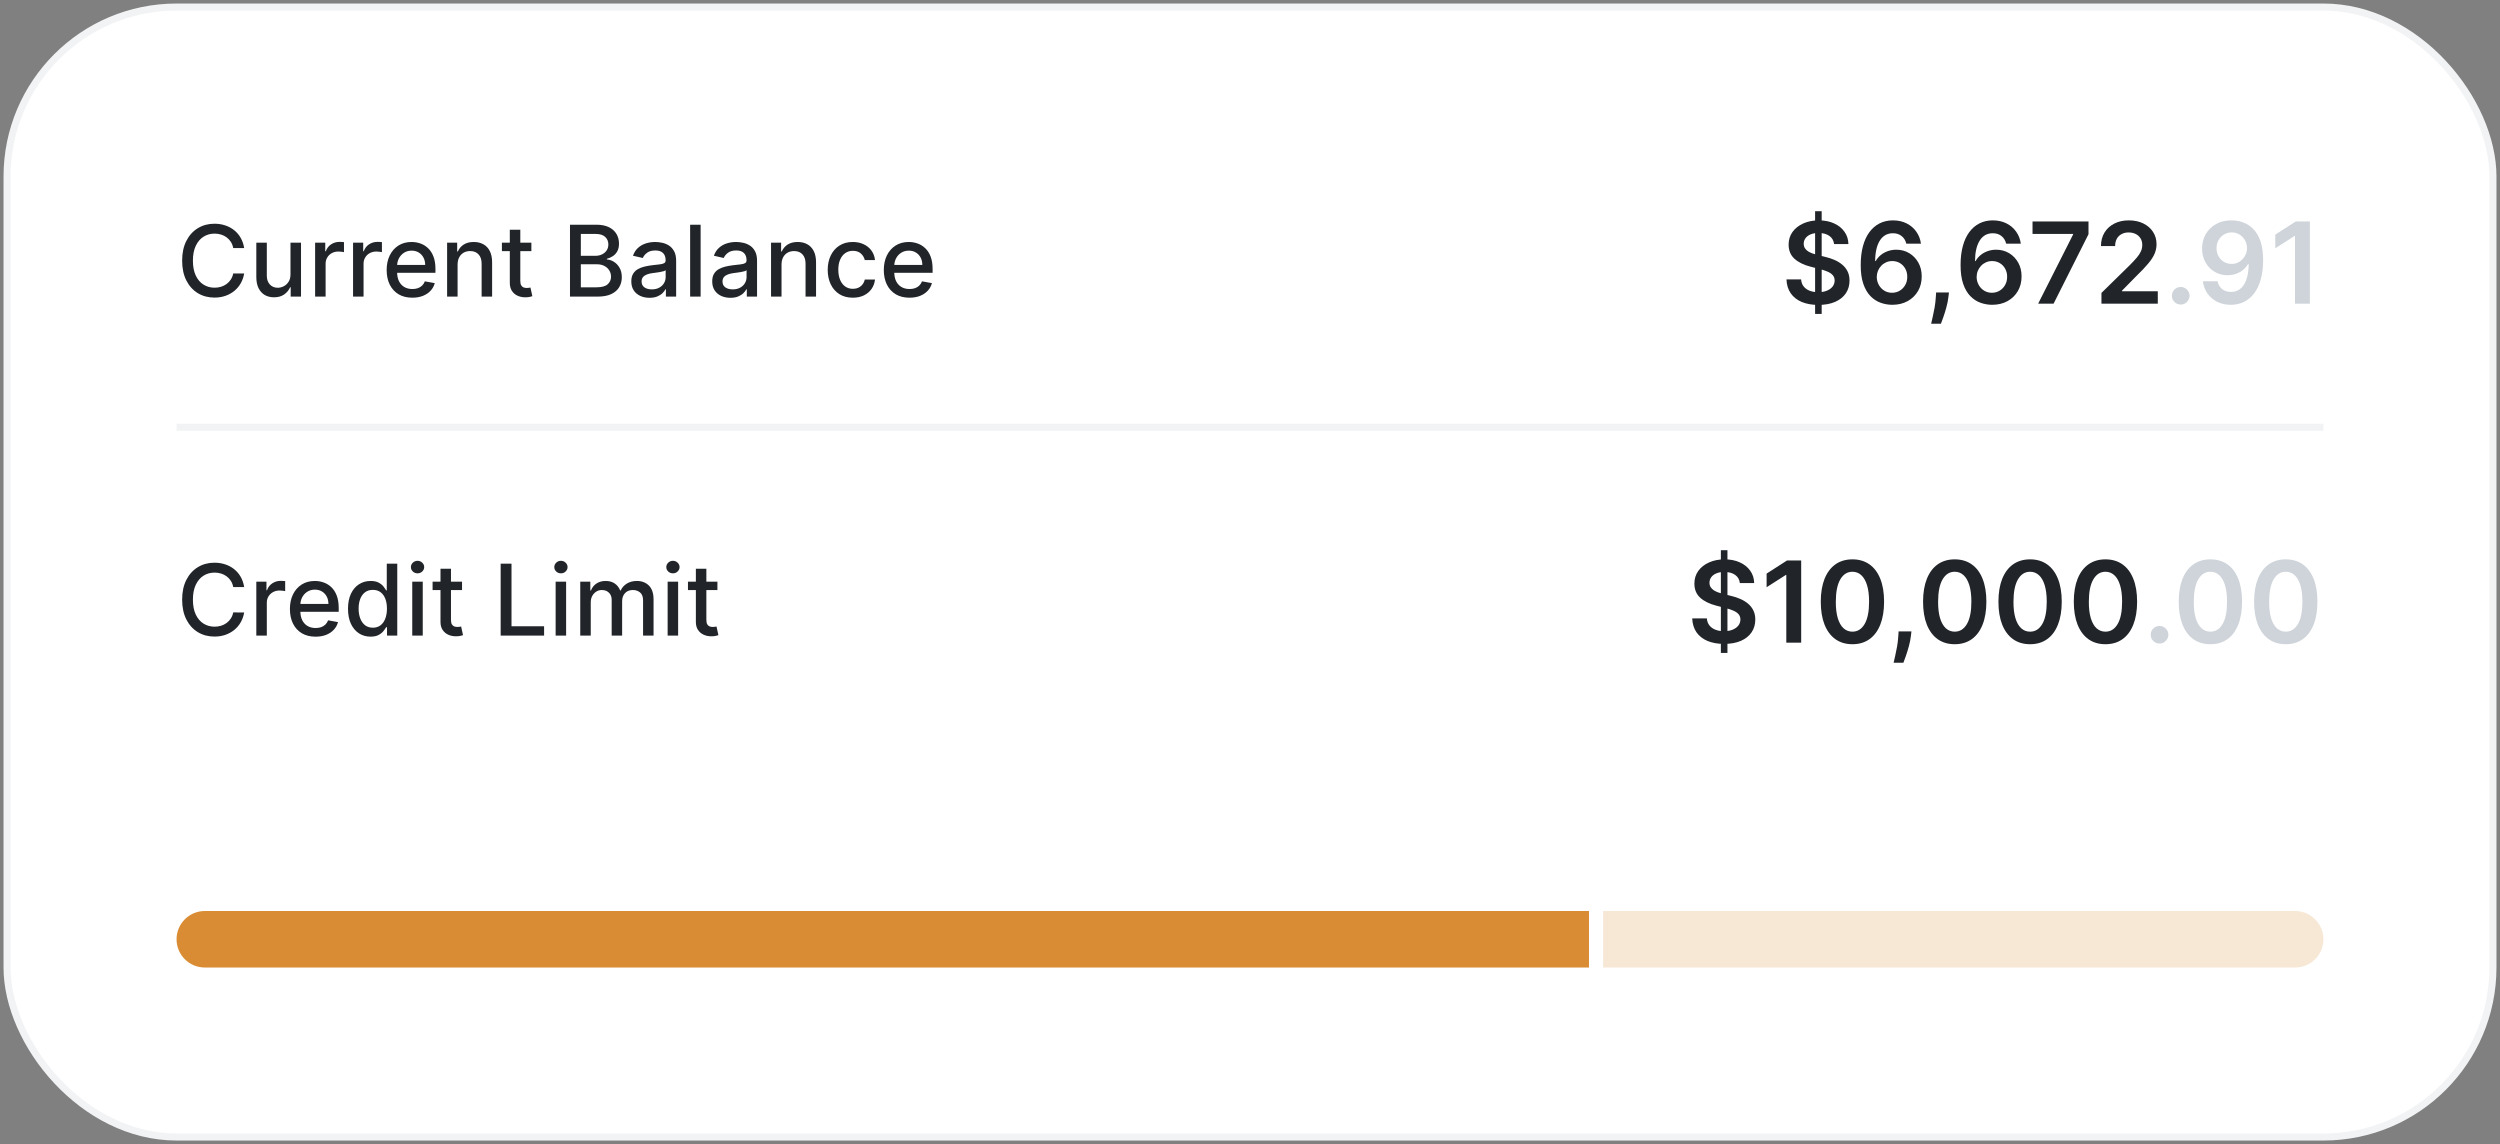<svg width="354" height="162" viewBox="0 0 354 162" fill="none" xmlns="http://www.w3.org/2000/svg">
<rect x="0" y="0" width="354" height="162" fill="#808080" stroke="none"/>
<rect x="1" y="1" width="352" height="160" rx="24" fill="white"/>
<path d="M34.575 35.129H33.024C32.965 34.798 32.853 34.506 32.691 34.254C32.529 34.002 32.33 33.789 32.094 33.613C31.859 33.437 31.596 33.305 31.304 33.215C31.016 33.126 30.709 33.081 30.384 33.081C29.798 33.081 29.272 33.228 28.808 33.523C28.348 33.818 27.983 34.251 27.715 34.821C27.449 35.391 27.317 36.087 27.317 36.909C27.317 37.738 27.449 38.437 27.715 39.007C27.983 39.577 28.349 40.008 28.813 40.3C29.277 40.591 29.799 40.737 30.379 40.737C30.701 40.737 31.006 40.694 31.294 40.608C31.586 40.519 31.849 40.388 32.084 40.215C32.32 40.043 32.519 39.832 32.681 39.584C32.847 39.332 32.961 39.044 33.024 38.719L34.575 38.724C34.492 39.224 34.332 39.685 34.093 40.106C33.858 40.523 33.554 40.885 33.183 41.19C32.815 41.491 32.394 41.725 31.921 41.891C31.447 42.056 30.93 42.139 30.369 42.139C29.488 42.139 28.702 41.93 28.013 41.513C27.323 41.092 26.78 40.49 26.382 39.708C25.988 38.926 25.791 37.993 25.791 36.909C25.791 35.822 25.989 34.889 26.387 34.11C26.785 33.328 27.328 32.728 28.018 32.31C28.707 31.889 29.491 31.679 30.369 31.679C30.91 31.679 31.413 31.757 31.881 31.913C32.351 32.065 32.774 32.291 33.148 32.589C33.523 32.884 33.833 33.245 34.078 33.673C34.323 34.097 34.489 34.582 34.575 35.129ZM41.132 38.833V34.364H42.623V42H41.161V40.678H41.082C40.906 41.085 40.624 41.425 40.237 41.697C39.852 41.965 39.373 42.099 38.8 42.099C38.309 42.099 37.875 41.992 37.497 41.776C37.123 41.557 36.828 41.234 36.612 40.807C36.4 40.379 36.294 39.851 36.294 39.221V34.364H37.781V39.042C37.781 39.562 37.925 39.977 38.213 40.285C38.502 40.593 38.876 40.747 39.337 40.747C39.615 40.747 39.892 40.678 40.167 40.538C40.446 40.399 40.676 40.189 40.858 39.907C41.044 39.625 41.135 39.267 41.132 38.833ZM44.62 42V34.364H46.057V35.577H46.137C46.276 35.166 46.521 34.843 46.873 34.607C47.227 34.369 47.628 34.249 48.076 34.249C48.168 34.249 48.278 34.253 48.404 34.259C48.533 34.266 48.634 34.274 48.707 34.284V35.706C48.647 35.689 48.541 35.671 48.389 35.651C48.236 35.628 48.084 35.617 47.931 35.617C47.58 35.617 47.267 35.691 46.992 35.84C46.72 35.986 46.505 36.19 46.346 36.452C46.186 36.71 46.107 37.005 46.107 37.337V42H44.62ZM49.993 42V34.364H51.43V35.577H51.51C51.649 35.166 51.894 34.843 52.246 34.607C52.6 34.369 53.001 34.249 53.449 34.249C53.541 34.249 53.651 34.253 53.777 34.259C53.906 34.266 54.007 34.274 54.08 34.284V35.706C54.02 35.689 53.914 35.671 53.762 35.651C53.609 35.628 53.457 35.617 53.304 35.617C52.953 35.617 52.64 35.691 52.365 35.84C52.093 35.986 51.878 36.19 51.719 36.452C51.559 36.71 51.48 37.005 51.48 37.337V42H49.993ZM58.384 42.154C57.632 42.154 56.984 41.993 56.44 41.672C55.9 41.347 55.483 40.891 55.188 40.305C54.896 39.715 54.75 39.024 54.75 38.231C54.75 37.449 54.896 36.76 55.188 36.163C55.483 35.567 55.894 35.101 56.42 34.766C56.951 34.432 57.571 34.264 58.28 34.264C58.711 34.264 59.128 34.336 59.533 34.478C59.937 34.62 60.3 34.844 60.621 35.149C60.943 35.454 61.197 35.85 61.382 36.337C61.568 36.821 61.66 37.41 61.66 38.102V38.629H55.59V37.516H60.204C60.204 37.124 60.124 36.778 59.965 36.477C59.806 36.172 59.582 35.931 59.294 35.756C59.009 35.58 58.674 35.492 58.29 35.492C57.872 35.492 57.508 35.595 57.196 35.8C56.888 36.003 56.649 36.268 56.48 36.596C56.314 36.921 56.231 37.274 56.231 37.655V38.525C56.231 39.035 56.321 39.469 56.5 39.827C56.682 40.185 56.936 40.459 57.261 40.648C57.586 40.833 57.965 40.926 58.399 40.926C58.681 40.926 58.938 40.886 59.17 40.807C59.402 40.724 59.602 40.601 59.771 40.439C59.94 40.276 60.07 40.076 60.159 39.837L61.566 40.091C61.453 40.505 61.251 40.868 60.959 41.18C60.671 41.488 60.308 41.728 59.871 41.901C59.437 42.07 58.941 42.154 58.384 42.154ZM64.796 37.466V42H63.31V34.364H64.737V35.606H64.831C65.007 35.202 65.282 34.877 65.656 34.632C66.034 34.387 66.51 34.264 67.083 34.264C67.604 34.264 68.059 34.374 68.451 34.592C68.842 34.808 69.145 35.129 69.36 35.557C69.576 35.984 69.683 36.513 69.683 37.143V42H68.197V37.322C68.197 36.768 68.053 36.336 67.764 36.024C67.476 35.709 67.08 35.552 66.576 35.552C66.231 35.552 65.925 35.626 65.656 35.776C65.391 35.925 65.181 36.144 65.025 36.432C64.873 36.717 64.796 37.062 64.796 37.466ZM75.242 34.364V35.557H71.07V34.364H75.242ZM72.189 32.534H73.676V39.758C73.676 40.046 73.719 40.263 73.805 40.409C73.891 40.552 74.002 40.649 74.138 40.702C74.277 40.752 74.428 40.777 74.59 40.777C74.71 40.777 74.814 40.769 74.904 40.752C74.993 40.736 75.063 40.722 75.112 40.712L75.381 41.94C75.295 41.974 75.172 42.007 75.013 42.04C74.854 42.076 74.655 42.096 74.416 42.099C74.025 42.106 73.661 42.036 73.323 41.891C72.985 41.745 72.711 41.519 72.502 41.215C72.293 40.91 72.189 40.527 72.189 40.066V32.534ZM80.71 42V31.818H84.439C85.162 31.818 85.76 31.938 86.234 32.176C86.708 32.411 87.062 32.731 87.298 33.136C87.533 33.537 87.651 33.989 87.651 34.493C87.651 34.917 87.573 35.275 87.417 35.567C87.261 35.855 87.052 36.087 86.791 36.263C86.532 36.435 86.247 36.561 85.936 36.641V36.74C86.274 36.757 86.603 36.866 86.925 37.068C87.25 37.267 87.518 37.55 87.73 37.918C87.942 38.286 88.049 38.734 88.049 39.261C88.049 39.781 87.926 40.248 87.681 40.663C87.439 41.074 87.064 41.4 86.557 41.642C86.05 41.881 85.402 42 84.613 42H80.71ZM82.247 40.682H84.464C85.2 40.682 85.727 40.54 86.045 40.255C86.363 39.97 86.522 39.614 86.522 39.186C86.522 38.865 86.441 38.57 86.279 38.301C86.116 38.033 85.884 37.819 85.583 37.66C85.284 37.501 84.93 37.421 84.519 37.421H82.247V40.682ZM82.247 36.223H84.305C84.65 36.223 84.96 36.157 85.235 36.024C85.513 35.892 85.733 35.706 85.896 35.467C86.061 35.225 86.144 34.94 86.144 34.612C86.144 34.191 85.997 33.838 85.702 33.553C85.407 33.268 84.954 33.126 84.345 33.126H82.247V36.223ZM91.974 42.169C91.49 42.169 91.052 42.08 90.661 41.901C90.27 41.718 89.96 41.455 89.731 41.11C89.506 40.765 89.393 40.343 89.393 39.842C89.393 39.411 89.476 39.057 89.642 38.778C89.808 38.5 90.031 38.28 90.313 38.117C90.595 37.955 90.91 37.832 91.258 37.749C91.606 37.666 91.96 37.603 92.322 37.56C92.779 37.507 93.15 37.464 93.435 37.431C93.72 37.395 93.927 37.337 94.057 37.257C94.186 37.178 94.251 37.048 94.251 36.869V36.834C94.251 36.4 94.128 36.064 93.883 35.825C93.641 35.587 93.279 35.467 92.799 35.467C92.298 35.467 91.904 35.578 91.616 35.8C91.331 36.019 91.133 36.263 91.024 36.531L89.627 36.213C89.793 35.749 90.035 35.374 90.353 35.09C90.674 34.801 91.044 34.592 91.462 34.463C91.879 34.331 92.318 34.264 92.779 34.264C93.084 34.264 93.407 34.301 93.748 34.374C94.093 34.443 94.415 34.572 94.713 34.761C95.014 34.95 95.261 35.22 95.454 35.572C95.646 35.92 95.742 36.372 95.742 36.929V42H94.29V40.956H94.231C94.135 41.148 93.99 41.337 93.798 41.523C93.606 41.708 93.359 41.862 93.057 41.985C92.756 42.108 92.394 42.169 91.974 42.169ZM92.297 40.976C92.708 40.976 93.059 40.895 93.351 40.732C93.646 40.57 93.869 40.358 94.022 40.096C94.178 39.831 94.255 39.547 94.255 39.246V38.261C94.203 38.314 94.1 38.364 93.947 38.41C93.798 38.454 93.627 38.492 93.435 38.525C93.243 38.555 93.056 38.583 92.873 38.609C92.691 38.633 92.539 38.653 92.416 38.669C92.128 38.706 91.864 38.767 91.626 38.853C91.39 38.939 91.201 39.063 91.059 39.226C90.92 39.385 90.85 39.597 90.85 39.862C90.85 40.23 90.986 40.508 91.258 40.697C91.529 40.883 91.876 40.976 92.297 40.976ZM99.209 31.818V42H97.722V31.818H99.209ZM103.431 42.169C102.947 42.169 102.509 42.08 102.118 41.901C101.727 41.718 101.417 41.455 101.188 41.11C100.963 40.765 100.85 40.343 100.85 39.842C100.85 39.411 100.933 39.057 101.099 38.778C101.265 38.5 101.488 38.28 101.77 38.117C102.052 37.955 102.367 37.832 102.715 37.749C103.063 37.666 103.417 37.603 103.779 37.56C104.236 37.507 104.607 37.464 104.892 37.431C105.177 37.395 105.384 37.337 105.514 37.257C105.643 37.178 105.708 37.048 105.708 36.869V36.834C105.708 36.4 105.585 36.064 105.34 35.825C105.098 35.587 104.736 35.467 104.256 35.467C103.755 35.467 103.361 35.578 103.073 35.8C102.788 36.019 102.59 36.263 102.481 36.531L101.084 36.213C101.25 35.749 101.492 35.374 101.81 35.09C102.131 34.801 102.501 34.592 102.919 34.463C103.336 34.331 103.775 34.264 104.236 34.264C104.541 34.264 104.864 34.301 105.205 34.374C105.55 34.443 105.872 34.572 106.17 34.761C106.472 34.95 106.718 35.22 106.911 35.572C107.103 35.92 107.199 36.372 107.199 36.929V42H105.747V40.956H105.688C105.592 41.148 105.447 41.337 105.255 41.523C105.063 41.708 104.816 41.862 104.514 41.985C104.213 42.108 103.852 42.169 103.431 42.169ZM103.754 40.976C104.165 40.976 104.516 40.895 104.808 40.732C105.103 40.57 105.326 40.358 105.479 40.096C105.635 39.831 105.713 39.547 105.713 39.246V38.261C105.66 38.314 105.557 38.364 105.404 38.41C105.255 38.454 105.084 38.492 104.892 38.525C104.7 38.555 104.513 38.583 104.33 38.609C104.148 38.633 103.996 38.653 103.873 38.669C103.585 38.706 103.321 38.767 103.083 38.853C102.847 38.939 102.658 39.063 102.516 39.226C102.377 39.385 102.307 39.597 102.307 39.862C102.307 40.23 102.443 40.508 102.715 40.697C102.986 40.883 103.333 40.976 103.754 40.976ZM110.665 37.466V42H109.179V34.364H110.606V35.606H110.7C110.876 35.202 111.151 34.877 111.526 34.632C111.903 34.387 112.379 34.264 112.952 34.264C113.473 34.264 113.929 34.374 114.32 34.592C114.711 34.808 115.014 35.129 115.229 35.557C115.445 35.984 115.553 36.513 115.553 37.143V42H114.066V37.322C114.066 36.768 113.922 36.336 113.634 36.024C113.345 35.709 112.949 35.552 112.445 35.552C112.101 35.552 111.794 35.626 111.526 35.776C111.26 35.925 111.05 36.144 110.894 36.432C110.742 36.717 110.665 37.062 110.665 37.466ZM120.763 42.154C120.024 42.154 119.387 41.987 118.854 41.652C118.323 41.314 117.916 40.848 117.631 40.255C117.346 39.662 117.203 38.982 117.203 38.217C117.203 37.441 117.349 36.757 117.641 36.163C117.932 35.567 118.343 35.101 118.874 34.766C119.404 34.432 120.029 34.264 120.748 34.264C121.328 34.264 121.845 34.372 122.299 34.587C122.753 34.8 123.119 35.098 123.398 35.482C123.679 35.867 123.847 36.316 123.9 36.83H122.453C122.374 36.472 122.191 36.163 121.906 35.905C121.625 35.646 121.247 35.517 120.773 35.517C120.358 35.517 119.996 35.626 119.684 35.845C119.376 36.061 119.135 36.369 118.963 36.77C118.791 37.168 118.705 37.638 118.705 38.182C118.705 38.739 118.789 39.219 118.958 39.624C119.127 40.028 119.366 40.341 119.674 40.563C119.986 40.785 120.352 40.896 120.773 40.896C121.054 40.896 121.31 40.845 121.538 40.742C121.77 40.636 121.964 40.485 122.12 40.29C122.279 40.094 122.39 39.859 122.453 39.584H123.9C123.847 40.078 123.686 40.519 123.418 40.906C123.149 41.294 122.79 41.599 122.339 41.821C121.891 42.043 121.366 42.154 120.763 42.154ZM128.781 42.154C128.028 42.154 127.38 41.993 126.837 41.672C126.297 41.347 125.879 40.891 125.584 40.305C125.292 39.715 125.146 39.024 125.146 38.231C125.146 37.449 125.292 36.76 125.584 36.163C125.879 35.567 126.29 35.101 126.817 34.766C127.347 34.432 127.967 34.264 128.676 34.264C129.107 34.264 129.525 34.336 129.929 34.478C130.334 34.62 130.696 34.844 131.018 35.149C131.339 35.454 131.593 35.85 131.779 36.337C131.964 36.821 132.057 37.41 132.057 38.102V38.629H125.987V37.516H130.6C130.6 37.124 130.521 36.778 130.362 36.477C130.203 36.172 129.979 35.931 129.691 35.756C129.405 35.58 129.071 35.492 128.686 35.492C128.269 35.492 127.904 35.595 127.593 35.8C127.284 36.003 127.046 36.268 126.877 36.596C126.711 36.921 126.628 37.274 126.628 37.655V38.525C126.628 39.035 126.718 39.469 126.896 39.827C127.079 40.185 127.332 40.459 127.657 40.648C127.982 40.833 128.361 40.926 128.796 40.926C129.077 40.926 129.334 40.886 129.566 40.807C129.798 40.724 129.999 40.601 130.168 40.439C130.337 40.276 130.466 40.076 130.556 39.837L131.963 40.091C131.85 40.505 131.648 40.868 131.356 41.18C131.068 41.488 130.705 41.728 130.267 41.901C129.833 42.07 129.338 42.154 128.781 42.154Z" fill="#212529"/>
<path d="M257.018 44.455V29.909H257.95V44.455H257.018ZM259.706 34.562C259.653 34.066 259.429 33.68 259.036 33.403C258.645 33.127 258.138 32.989 257.513 32.989C257.073 32.989 256.696 33.055 256.382 33.188C256.068 33.32 255.827 33.5 255.661 33.727C255.494 33.955 255.409 34.214 255.405 34.506C255.405 34.748 255.46 34.958 255.57 35.136C255.683 35.314 255.837 35.466 256.03 35.591C256.223 35.712 256.437 35.814 256.672 35.898C256.907 35.981 257.143 36.051 257.382 36.108L258.473 36.381C258.912 36.483 259.335 36.621 259.74 36.795C260.149 36.97 260.515 37.189 260.837 37.455C261.162 37.72 261.42 38.04 261.609 38.415C261.799 38.79 261.893 39.229 261.893 39.733C261.893 40.415 261.719 41.015 261.371 41.534C261.022 42.049 260.518 42.453 259.859 42.744C259.204 43.032 258.411 43.176 257.479 43.176C256.573 43.176 255.787 43.036 255.121 42.756C254.458 42.475 253.939 42.066 253.564 41.528C253.193 40.99 252.992 40.335 252.962 39.562H255.036C255.066 39.968 255.191 40.305 255.411 40.574C255.63 40.843 255.916 41.044 256.268 41.176C256.625 41.309 257.022 41.375 257.462 41.375C257.92 41.375 258.321 41.307 258.666 41.17C259.015 41.03 259.287 40.837 259.484 40.591C259.681 40.341 259.782 40.049 259.786 39.716C259.782 39.413 259.693 39.163 259.518 38.966C259.344 38.765 259.1 38.599 258.786 38.466C258.475 38.33 258.111 38.208 257.695 38.102L256.371 37.761C255.412 37.515 254.655 37.142 254.098 36.642C253.545 36.138 253.268 35.47 253.268 34.636C253.268 33.951 253.454 33.35 253.825 32.835C254.2 32.32 254.71 31.921 255.354 31.636C255.998 31.349 256.727 31.204 257.541 31.204C258.367 31.204 259.09 31.349 259.712 31.636C260.337 31.921 260.827 32.316 261.183 32.824C261.539 33.328 261.723 33.907 261.734 34.562H259.706ZM267.92 43.159C267.364 43.155 266.82 43.059 266.29 42.869C265.759 42.676 265.282 42.364 264.858 41.932C264.434 41.496 264.097 40.919 263.847 40.199C263.597 39.475 263.473 38.58 263.477 37.511C263.477 36.515 263.583 35.627 263.795 34.847C264.008 34.066 264.312 33.407 264.71 32.869C265.108 32.328 265.587 31.915 266.148 31.631C266.712 31.347 267.343 31.204 268.04 31.204C268.771 31.204 269.419 31.349 269.983 31.636C270.551 31.924 271.009 32.318 271.358 32.818C271.706 33.314 271.922 33.875 272.006 34.5H269.932C269.826 34.053 269.608 33.697 269.278 33.432C268.953 33.163 268.54 33.028 268.04 33.028C267.233 33.028 266.612 33.379 266.176 34.08C265.744 34.78 265.527 35.742 265.523 36.966H265.602C265.788 36.633 266.028 36.347 266.324 36.108C266.619 35.869 266.953 35.686 267.324 35.557C267.699 35.424 268.095 35.358 268.511 35.358C269.193 35.358 269.805 35.521 270.347 35.847C270.892 36.172 271.324 36.621 271.642 37.193C271.96 37.761 272.117 38.413 272.114 39.148C272.117 39.913 271.943 40.6 271.591 41.21C271.239 41.816 270.748 42.294 270.119 42.642C269.491 42.99 268.758 43.163 267.92 43.159ZM267.909 41.455C268.322 41.455 268.691 41.354 269.017 41.153C269.343 40.953 269.6 40.682 269.79 40.341C269.979 40 270.072 39.617 270.068 39.193C270.072 38.776 269.981 38.4 269.795 38.062C269.614 37.725 269.362 37.458 269.04 37.261C268.718 37.064 268.35 36.966 267.938 36.966C267.631 36.966 267.345 37.025 267.08 37.142C266.814 37.26 266.583 37.422 266.386 37.631C266.189 37.835 266.034 38.074 265.92 38.347C265.811 38.615 265.754 38.903 265.75 39.21C265.754 39.615 265.848 39.989 266.034 40.33C266.22 40.67 266.475 40.943 266.801 41.148C267.127 41.352 267.496 41.455 267.909 41.455ZM275.972 41.409L275.898 42.034C275.845 42.511 275.75 42.996 275.614 43.489C275.481 43.985 275.341 44.441 275.193 44.858C275.045 45.275 274.926 45.602 274.835 45.841H273.449C273.502 45.61 273.574 45.295 273.665 44.898C273.759 44.5 273.85 44.053 273.938 43.557C274.025 43.061 274.083 42.557 274.114 42.045L274.153 41.409H275.972ZM282.061 43.159C281.504 43.155 280.961 43.059 280.43 42.869C279.9 42.676 279.423 42.364 278.999 41.932C278.574 41.496 278.237 40.919 277.987 40.199C277.737 39.475 277.614 38.58 277.618 37.511C277.618 36.515 277.724 35.627 277.936 34.847C278.148 34.066 278.453 33.407 278.851 32.869C279.249 32.328 279.728 31.915 280.288 31.631C280.853 31.347 281.483 31.204 282.18 31.204C282.911 31.204 283.559 31.349 284.124 31.636C284.692 31.924 285.15 32.318 285.499 32.818C285.847 33.314 286.063 33.875 286.146 34.5H284.072C283.966 34.053 283.749 33.697 283.419 33.432C283.093 33.163 282.68 33.028 282.18 33.028C281.374 33.028 280.752 33.379 280.317 34.08C279.885 34.78 279.667 35.742 279.663 36.966H279.743C279.929 36.633 280.169 36.347 280.464 36.108C280.76 35.869 281.093 35.686 281.464 35.557C281.839 35.424 282.235 35.358 282.652 35.358C283.334 35.358 283.946 35.521 284.487 35.847C285.033 36.172 285.464 36.621 285.783 37.193C286.101 37.761 286.258 38.413 286.254 39.148C286.258 39.913 286.084 40.6 285.732 41.21C285.379 41.816 284.889 42.294 284.26 42.642C283.631 42.99 282.898 43.163 282.061 43.159ZM282.05 41.455C282.463 41.455 282.832 41.354 283.158 41.153C283.483 40.953 283.741 40.682 283.93 40.341C284.12 40 284.213 39.617 284.209 39.193C284.213 38.776 284.122 38.4 283.936 38.062C283.754 37.725 283.502 37.458 283.18 37.261C282.858 37.064 282.491 36.966 282.078 36.966C281.771 36.966 281.485 37.025 281.22 37.142C280.955 37.26 280.724 37.422 280.527 37.631C280.33 37.835 280.175 38.074 280.061 38.347C279.951 38.615 279.894 38.903 279.891 39.21C279.894 39.615 279.989 39.989 280.175 40.33C280.36 40.67 280.616 40.943 280.942 41.148C281.268 41.352 281.637 41.455 282.05 41.455ZM288.601 43L293.55 33.205V33.125H287.805V31.364H295.732V33.165L290.788 43H288.601ZM297.565 43V41.477L301.605 37.517C301.991 37.127 302.313 36.78 302.571 36.477C302.829 36.174 303.022 35.881 303.151 35.597C303.279 35.312 303.344 35.01 303.344 34.688C303.344 34.32 303.26 34.006 303.094 33.744C302.927 33.479 302.698 33.275 302.406 33.131C302.115 32.987 301.783 32.915 301.412 32.915C301.029 32.915 300.694 32.994 300.406 33.153C300.118 33.309 299.895 33.53 299.736 33.818C299.58 34.106 299.503 34.449 299.503 34.847H297.497C297.497 34.108 297.666 33.466 298.003 32.92C298.34 32.375 298.804 31.953 299.395 31.653C299.99 31.354 300.671 31.204 301.44 31.204C302.221 31.204 302.906 31.35 303.497 31.642C304.088 31.934 304.546 32.333 304.872 32.841C305.202 33.349 305.366 33.928 305.366 34.58C305.366 35.015 305.283 35.443 305.116 35.864C304.95 36.284 304.656 36.75 304.236 37.261C303.819 37.773 303.234 38.392 302.48 39.119L300.474 41.159V41.239H305.543V43H297.565Z" fill="#212529"/>
<path d="M308.793 43.125C308.448 43.125 308.152 43.004 307.906 42.761C307.66 42.519 307.539 42.224 307.543 41.875C307.539 41.534 307.66 41.242 307.906 41C308.152 40.758 308.448 40.636 308.793 40.636C309.126 40.636 309.416 40.758 309.662 41C309.912 41.242 310.039 41.534 310.043 41.875C310.039 42.106 309.978 42.316 309.861 42.506C309.747 42.695 309.596 42.847 309.406 42.96C309.221 43.07 309.016 43.125 308.793 43.125ZM316.011 31.204C316.568 31.208 317.11 31.307 317.636 31.5C318.167 31.689 318.644 32 319.068 32.432C319.492 32.86 319.83 33.434 320.08 34.153C320.33 34.873 320.455 35.763 320.455 36.824C320.458 37.824 320.352 38.718 320.136 39.506C319.924 40.29 319.619 40.953 319.222 41.494C318.824 42.036 318.345 42.449 317.784 42.733C317.223 43.017 316.593 43.159 315.892 43.159C315.157 43.159 314.506 43.015 313.938 42.727C313.373 42.439 312.917 42.045 312.568 41.545C312.22 41.045 312.006 40.474 311.926 39.83H314C314.106 40.292 314.322 40.659 314.648 40.932C314.977 41.201 315.392 41.335 315.892 41.335C316.699 41.335 317.32 40.985 317.756 40.284C318.191 39.583 318.409 38.61 318.409 37.364H318.33C318.144 37.697 317.903 37.985 317.608 38.227C317.313 38.466 316.977 38.65 316.602 38.778C316.231 38.907 315.837 38.972 315.42 38.972C314.739 38.972 314.125 38.809 313.58 38.483C313.038 38.157 312.608 37.71 312.29 37.142C311.975 36.574 311.816 35.924 311.812 35.193C311.812 34.436 311.987 33.756 312.335 33.153C312.688 32.547 313.178 32.07 313.807 31.722C314.436 31.369 315.17 31.197 316.011 31.204ZM316.017 32.909C315.608 32.909 315.239 33.01 314.909 33.21C314.583 33.407 314.326 33.676 314.136 34.017C313.951 34.354 313.858 34.731 313.858 35.148C313.862 35.561 313.955 35.936 314.136 36.273C314.322 36.61 314.574 36.877 314.892 37.074C315.214 37.271 315.581 37.369 315.994 37.369C316.301 37.369 316.587 37.311 316.852 37.193C317.117 37.076 317.348 36.913 317.545 36.705C317.746 36.492 317.902 36.252 318.011 35.983C318.125 35.714 318.18 35.43 318.176 35.131C318.176 34.733 318.081 34.365 317.892 34.028C317.706 33.691 317.451 33.42 317.125 33.216C316.803 33.011 316.434 32.909 316.017 32.909ZM327.08 31.364V43H324.972V33.415H324.903L322.182 35.153V33.222L325.074 31.364H327.08Z" fill="#CED4DA"/>
<line x1="25" y1="60.5" x2="329" y2="60.5" stroke="#F1F3F5"/>
<path d="M34.575 83.129H33.024C32.965 82.798 32.853 82.506 32.691 82.254C32.529 82.002 32.33 81.789 32.094 81.613C31.859 81.437 31.596 81.305 31.304 81.215C31.016 81.126 30.709 81.081 30.384 81.081C29.798 81.081 29.272 81.228 28.808 81.523C28.348 81.818 27.983 82.251 27.715 82.821C27.449 83.391 27.317 84.087 27.317 84.909C27.317 85.738 27.449 86.437 27.715 87.007C27.983 87.577 28.349 88.008 28.813 88.3C29.277 88.591 29.799 88.737 30.379 88.737C30.701 88.737 31.006 88.694 31.294 88.608C31.586 88.519 31.849 88.388 32.084 88.215C32.32 88.043 32.519 87.832 32.681 87.584C32.847 87.332 32.961 87.044 33.024 86.719L34.575 86.724C34.492 87.224 34.332 87.685 34.093 88.106C33.858 88.523 33.554 88.885 33.183 89.19C32.815 89.491 32.394 89.725 31.921 89.891C31.447 90.056 30.93 90.139 30.369 90.139C29.488 90.139 28.702 89.93 28.013 89.513C27.323 89.092 26.78 88.49 26.382 87.708C25.988 86.926 25.791 85.993 25.791 84.909C25.791 83.822 25.989 82.889 26.387 82.11C26.785 81.328 27.328 80.728 28.018 80.31C28.707 79.889 29.491 79.679 30.369 79.679C30.91 79.679 31.413 79.757 31.881 79.913C32.351 80.065 32.774 80.29 33.148 80.589C33.523 80.884 33.833 81.245 34.078 81.673C34.323 82.097 34.489 82.582 34.575 83.129ZM36.294 90V82.364H37.731V83.577H37.81C37.95 83.166 38.195 82.843 38.546 82.607C38.901 82.369 39.302 82.249 39.749 82.249C39.842 82.249 39.952 82.253 40.078 82.259C40.207 82.266 40.308 82.274 40.381 82.284V83.706C40.321 83.689 40.215 83.671 40.063 83.651C39.91 83.628 39.758 83.617 39.605 83.617C39.254 83.617 38.941 83.691 38.666 83.84C38.394 83.986 38.178 84.19 38.019 84.452C37.86 84.71 37.781 85.005 37.781 85.337V90H36.294ZM44.685 90.154C43.933 90.154 43.285 89.993 42.741 89.672C42.201 89.347 41.783 88.891 41.488 88.305C41.197 87.715 41.051 87.024 41.051 86.231C41.051 85.449 41.197 84.76 41.488 84.163C41.783 83.567 42.194 83.101 42.721 82.766C43.252 82.432 43.871 82.264 44.581 82.264C45.011 82.264 45.429 82.335 45.834 82.478C46.238 82.621 46.601 82.844 46.922 83.149C47.244 83.454 47.497 83.85 47.683 84.337C47.868 84.821 47.961 85.41 47.961 86.102V86.629H41.891V85.516H46.505C46.505 85.124 46.425 84.778 46.266 84.477C46.107 84.172 45.883 83.931 45.595 83.756C45.31 83.58 44.975 83.492 44.591 83.492C44.173 83.492 43.808 83.595 43.497 83.8C43.189 84.003 42.95 84.268 42.781 84.596C42.615 84.921 42.532 85.274 42.532 85.655V86.525C42.532 87.035 42.622 87.469 42.801 87.827C42.983 88.185 43.237 88.459 43.561 88.648C43.886 88.833 44.266 88.926 44.7 88.926C44.982 88.926 45.239 88.886 45.471 88.807C45.703 88.724 45.903 88.601 46.072 88.439C46.241 88.276 46.37 88.076 46.46 87.837L47.867 88.091C47.754 88.505 47.552 88.868 47.26 89.18C46.972 89.488 46.609 89.728 46.172 89.901C45.737 90.07 45.242 90.154 44.685 90.154ZM52.469 90.149C51.853 90.149 51.303 89.992 50.819 89.677C50.338 89.359 49.96 88.906 49.685 88.32C49.413 87.73 49.278 87.022 49.278 86.197C49.278 85.371 49.415 84.665 49.69 84.079C49.969 83.492 50.35 83.043 50.834 82.731C51.318 82.42 51.866 82.264 52.479 82.264C52.953 82.264 53.334 82.344 53.623 82.503C53.914 82.659 54.14 82.841 54.299 83.05C54.461 83.258 54.587 83.442 54.677 83.602H54.766V79.818H56.253V90H54.801V88.812H54.677C54.587 88.974 54.458 89.16 54.289 89.369C54.123 89.577 53.895 89.76 53.603 89.915C53.311 90.071 52.933 90.149 52.469 90.149ZM52.797 88.881C53.225 88.881 53.586 88.769 53.881 88.543C54.179 88.315 54.405 87.998 54.557 87.594C54.713 87.189 54.791 86.719 54.791 86.182C54.791 85.651 54.715 85.188 54.562 84.79C54.41 84.392 54.186 84.082 53.891 83.86C53.596 83.638 53.232 83.527 52.797 83.527C52.35 83.527 51.977 83.643 51.679 83.875C51.38 84.107 51.155 84.424 51.003 84.825C50.853 85.226 50.779 85.678 50.779 86.182C50.779 86.692 50.855 87.151 51.008 87.559C51.16 87.967 51.386 88.29 51.684 88.528C51.985 88.764 52.357 88.881 52.797 88.881ZM58.374 90V82.364H59.861V90H58.374ZM59.125 81.185C58.867 81.185 58.644 81.099 58.459 80.927C58.276 80.751 58.185 80.542 58.185 80.3C58.185 80.055 58.276 79.846 58.459 79.674C58.644 79.498 58.867 79.41 59.125 79.41C59.383 79.41 59.604 79.498 59.786 79.674C59.972 79.846 60.065 80.055 60.065 80.3C60.065 80.542 59.972 80.751 59.786 80.927C59.604 81.099 59.383 81.185 59.125 81.185ZM65.425 82.364V83.557H61.254V82.364H65.425ZM62.373 80.534H63.859V87.758C63.859 88.046 63.902 88.263 63.989 88.409C64.075 88.552 64.186 88.649 64.322 88.702C64.461 88.752 64.612 88.777 64.774 88.777C64.893 88.777 64.998 88.769 65.087 88.752C65.177 88.736 65.246 88.722 65.296 88.712L65.564 89.94C65.478 89.974 65.356 90.007 65.197 90.04C65.037 90.076 64.839 90.096 64.6 90.099C64.209 90.106 63.844 90.037 63.506 89.891C63.168 89.745 62.895 89.519 62.686 89.215C62.477 88.91 62.373 88.527 62.373 88.066V80.534ZM70.894 90V79.818H72.43V88.678H77.044V90H70.894ZM78.677 90V82.364H80.163V90H78.677ZM79.428 81.185C79.169 81.185 78.947 81.099 78.761 80.927C78.579 80.751 78.488 80.542 78.488 80.3C78.488 80.055 78.579 79.846 78.761 79.674C78.947 79.498 79.169 79.41 79.428 79.41C79.686 79.41 79.907 79.498 80.089 79.674C80.275 79.846 80.367 80.055 80.367 80.3C80.367 80.542 80.275 80.751 80.089 80.927C79.907 81.099 79.686 81.185 79.428 81.185ZM82.163 90V82.364H83.59V83.606H83.685C83.844 83.186 84.104 82.858 84.465 82.622C84.826 82.383 85.259 82.264 85.763 82.264C86.273 82.264 86.701 82.383 87.046 82.622C87.394 82.861 87.65 83.189 87.816 83.606H87.896C88.078 83.199 88.368 82.874 88.766 82.632C89.163 82.387 89.637 82.264 90.188 82.264C90.88 82.264 91.445 82.481 91.883 82.915C92.324 83.35 92.544 84.004 92.544 84.879V90H91.058V85.019C91.058 84.501 90.917 84.127 90.635 83.895C90.353 83.663 90.017 83.547 89.626 83.547C89.142 83.547 88.766 83.696 88.497 83.994C88.229 84.289 88.094 84.669 88.094 85.133V90H86.613V84.924C86.613 84.51 86.484 84.177 86.225 83.925C85.967 83.673 85.63 83.547 85.216 83.547C84.934 83.547 84.674 83.621 84.435 83.771C84.2 83.916 84.01 84.12 83.864 84.382C83.721 84.644 83.65 84.947 83.65 85.292V90H82.163ZM94.536 90V82.364H96.023V90H94.536ZM95.287 81.185C95.029 81.185 94.806 81.099 94.621 80.927C94.439 80.751 94.347 80.542 94.347 80.3C94.347 80.055 94.439 79.846 94.621 79.674C94.806 79.498 95.029 79.41 95.287 79.41C95.546 79.41 95.766 79.498 95.948 79.674C96.134 79.846 96.227 80.055 96.227 80.3C96.227 80.542 96.134 80.751 95.948 80.927C95.766 81.099 95.546 81.185 95.287 81.185ZM101.587 82.364V83.557H97.416V82.364H101.587ZM98.535 80.534H100.021V87.758C100.021 88.046 100.064 88.263 100.151 88.409C100.237 88.552 100.348 88.649 100.484 88.702C100.623 88.752 100.774 88.777 100.936 88.777C101.055 88.777 101.16 88.769 101.249 88.752C101.339 88.736 101.408 88.722 101.458 88.712L101.727 89.94C101.64 89.974 101.518 90.007 101.359 90.04C101.2 90.076 101.001 90.096 100.762 90.099C100.371 90.106 100.006 90.037 99.668 89.891C99.33 89.745 99.057 89.519 98.848 89.215C98.639 88.91 98.535 88.527 98.535 88.066V80.534Z" fill="#212529"/>
<path d="M243.675 92.454V77.909H244.607V92.454H243.675ZM246.362 82.562C246.309 82.066 246.086 81.68 245.692 81.403C245.302 81.127 244.794 80.989 244.169 80.989C243.73 80.989 243.353 81.055 243.038 81.188C242.724 81.32 242.483 81.5 242.317 81.727C242.15 81.954 242.065 82.214 242.061 82.506C242.061 82.748 242.116 82.958 242.226 83.136C242.339 83.314 242.493 83.466 242.686 83.591C242.879 83.712 243.093 83.814 243.328 83.898C243.563 83.981 243.8 84.051 244.038 84.108L245.129 84.381C245.569 84.483 245.991 84.621 246.396 84.796C246.805 84.97 247.171 85.189 247.493 85.454C247.819 85.72 248.076 86.04 248.266 86.415C248.455 86.79 248.55 87.229 248.55 87.733C248.55 88.415 248.375 89.015 248.027 89.534C247.679 90.049 247.175 90.453 246.516 90.744C245.86 91.032 245.067 91.176 244.135 91.176C243.23 91.176 242.444 91.036 241.777 90.756C241.114 90.475 240.595 90.066 240.22 89.528C239.849 88.99 239.648 88.335 239.618 87.562H241.692C241.722 87.968 241.847 88.305 242.067 88.574C242.286 88.843 242.572 89.044 242.925 89.176C243.281 89.309 243.679 89.375 244.118 89.375C244.576 89.375 244.978 89.307 245.322 89.171C245.671 89.03 245.944 88.837 246.141 88.591C246.338 88.341 246.438 88.049 246.442 87.716C246.438 87.413 246.349 87.163 246.175 86.966C246 86.765 245.756 86.599 245.442 86.466C245.131 86.329 244.768 86.208 244.351 86.102L243.027 85.761C242.069 85.515 241.311 85.142 240.754 84.642C240.201 84.138 239.925 83.47 239.925 82.636C239.925 81.951 240.11 81.35 240.482 80.835C240.857 80.32 241.366 79.921 242.01 79.636C242.654 79.349 243.383 79.204 244.197 79.204C245.023 79.204 245.747 79.349 246.368 79.636C246.993 79.921 247.483 80.316 247.839 80.824C248.196 81.328 248.379 81.907 248.391 82.562H246.362ZM255.048 79.364V91H252.94V81.415H252.872L250.151 83.153V81.222L253.043 79.364H255.048ZM262.304 91.222C261.368 91.222 260.565 90.985 259.895 90.511C259.228 90.034 258.715 89.347 258.355 88.449C257.999 87.547 257.821 86.462 257.821 85.193C257.825 83.924 258.005 82.845 258.361 81.954C258.721 81.061 259.234 80.379 259.901 79.909C260.571 79.439 261.372 79.204 262.304 79.204C263.236 79.204 264.037 79.439 264.707 79.909C265.378 80.379 265.891 81.061 266.247 81.954C266.607 82.849 266.787 83.928 266.787 85.193C266.787 86.466 266.607 87.553 266.247 88.454C265.891 89.352 265.378 90.038 264.707 90.511C264.041 90.985 263.24 91.222 262.304 91.222ZM262.304 89.443C263.031 89.443 263.605 89.085 264.026 88.369C264.45 87.65 264.662 86.591 264.662 85.193C264.662 84.269 264.565 83.492 264.372 82.864C264.179 82.235 263.906 81.761 263.554 81.443C263.202 81.121 262.785 80.96 262.304 80.96C261.58 80.96 261.009 81.32 260.588 82.04C260.168 82.756 259.955 83.807 259.952 85.193C259.948 86.121 260.041 86.901 260.23 87.534C260.423 88.167 260.696 88.644 261.048 88.966C261.401 89.284 261.819 89.443 262.304 89.443ZM270.659 89.409L270.585 90.034C270.532 90.511 270.438 90.996 270.301 91.489C270.169 91.985 270.028 92.441 269.881 92.858C269.733 93.275 269.614 93.602 269.523 93.841H268.136C268.189 93.61 268.261 93.296 268.352 92.898C268.447 92.5 268.538 92.053 268.625 91.557C268.712 91.061 268.771 90.557 268.801 90.046L268.841 89.409H270.659ZM276.788 91.222C275.853 91.222 275.05 90.985 274.379 90.511C273.713 90.034 273.199 89.347 272.839 88.449C272.483 87.547 272.305 86.462 272.305 85.193C272.309 83.924 272.489 82.845 272.845 81.954C273.205 81.061 273.718 80.379 274.385 79.909C275.055 79.439 275.857 79.204 276.788 79.204C277.72 79.204 278.521 79.439 279.192 79.909C279.862 80.379 280.375 81.061 280.732 81.954C281.091 82.849 281.271 83.928 281.271 85.193C281.271 86.466 281.091 87.553 280.732 88.454C280.375 89.352 279.862 90.038 279.192 90.511C278.525 90.985 277.724 91.222 276.788 91.222ZM276.788 89.443C277.516 89.443 278.089 89.085 278.51 88.369C278.934 87.65 279.146 86.591 279.146 85.193C279.146 84.269 279.05 83.492 278.857 82.864C278.663 82.235 278.391 81.761 278.038 81.443C277.686 81.121 277.269 80.96 276.788 80.96C276.065 80.96 275.493 81.32 275.072 82.04C274.652 82.756 274.44 83.807 274.436 85.193C274.432 86.121 274.525 86.901 274.714 87.534C274.908 88.167 275.18 88.644 275.533 88.966C275.885 89.284 276.304 89.443 276.788 89.443ZM287.46 91.222C286.525 91.222 285.722 90.985 285.051 90.511C284.384 90.034 283.871 89.347 283.511 88.449C283.155 87.547 282.977 86.462 282.977 85.193C282.981 83.924 283.161 82.845 283.517 81.954C283.877 81.061 284.39 80.379 285.057 79.909C285.727 79.439 286.528 79.204 287.46 79.204C288.392 79.204 289.193 79.439 289.864 79.909C290.534 80.379 291.047 81.061 291.403 81.954C291.763 82.849 291.943 83.928 291.943 85.193C291.943 86.466 291.763 87.553 291.403 88.454C291.047 89.352 290.534 90.038 289.864 90.511C289.197 90.985 288.396 91.222 287.46 91.222ZM287.46 89.443C288.188 89.443 288.761 89.085 289.182 88.369C289.606 87.65 289.818 86.591 289.818 85.193C289.818 84.269 289.722 83.492 289.528 82.864C289.335 82.235 289.063 81.761 288.71 81.443C288.358 81.121 287.941 80.96 287.46 80.96C286.737 80.96 286.165 81.32 285.744 82.04C285.324 82.756 285.112 83.807 285.108 85.193C285.104 86.121 285.197 86.901 285.386 87.534C285.58 88.167 285.852 88.644 286.205 88.966C286.557 89.284 286.975 89.443 287.46 89.443ZM298.132 91.222C297.196 91.222 296.393 90.985 295.723 90.511C295.056 90.034 294.543 89.347 294.183 88.449C293.827 87.547 293.649 86.462 293.649 85.193C293.653 83.924 293.833 82.845 294.189 81.954C294.549 81.061 295.062 80.379 295.729 79.909C296.399 79.439 297.2 79.204 298.132 79.204C299.064 79.204 299.865 79.439 300.536 79.909C301.206 80.379 301.719 81.061 302.075 81.954C302.435 82.849 302.615 83.928 302.615 85.193C302.615 86.466 302.435 87.553 302.075 88.454C301.719 89.352 301.206 90.038 300.536 90.511C299.869 90.985 299.068 91.222 298.132 91.222ZM298.132 89.443C298.859 89.443 299.433 89.085 299.854 88.369C300.278 87.65 300.49 86.591 300.49 85.193C300.49 84.269 300.393 83.492 300.2 82.864C300.007 82.235 299.734 81.761 299.382 81.443C299.03 81.121 298.613 80.96 298.132 80.96C297.409 80.96 296.837 81.32 296.416 82.04C295.996 82.756 295.784 83.807 295.78 85.193C295.776 86.121 295.869 86.901 296.058 87.534C296.251 88.167 296.524 88.644 296.876 88.966C297.229 89.284 297.647 89.443 298.132 89.443Z" fill="#212529"/>
<path d="M305.793 91.125C305.448 91.125 305.152 91.004 304.906 90.761C304.66 90.519 304.539 90.224 304.543 89.875C304.539 89.534 304.66 89.242 304.906 89C305.152 88.758 305.448 88.636 305.793 88.636C306.126 88.636 306.416 88.758 306.662 89C306.912 89.242 307.039 89.534 307.043 89.875C307.039 90.106 306.978 90.316 306.861 90.506C306.747 90.695 306.596 90.847 306.406 90.96C306.221 91.07 306.016 91.125 305.793 91.125ZM312.991 91.222C312.056 91.222 311.253 90.985 310.582 90.511C309.916 90.034 309.402 89.347 309.043 88.449C308.687 87.547 308.509 86.462 308.509 85.193C308.512 83.924 308.692 82.845 309.048 81.954C309.408 81.061 309.921 80.379 310.588 79.909C311.259 79.439 312.06 79.204 312.991 79.204C313.923 79.204 314.724 79.439 315.395 79.909C316.065 80.379 316.579 81.061 316.935 81.954C317.295 82.849 317.474 83.928 317.474 85.193C317.474 86.466 317.295 87.553 316.935 88.454C316.579 89.352 316.065 90.038 315.395 90.511C314.728 90.985 313.927 91.222 312.991 91.222ZM312.991 89.443C313.719 89.443 314.293 89.085 314.713 88.369C315.137 87.65 315.349 86.591 315.349 85.193C315.349 84.269 315.253 83.492 315.06 82.864C314.866 82.235 314.594 81.761 314.241 81.443C313.889 81.121 313.473 80.96 312.991 80.96C312.268 80.96 311.696 81.32 311.276 82.04C310.855 82.756 310.643 83.807 310.639 85.193C310.635 86.121 310.728 86.901 310.918 87.534C311.111 88.167 311.384 88.644 311.736 88.966C312.088 89.284 312.507 89.443 312.991 89.443ZM323.663 91.222C322.728 91.222 321.925 90.985 321.254 90.511C320.588 90.034 320.074 89.347 319.714 88.449C319.358 87.547 319.18 86.462 319.18 85.193C319.184 83.924 319.364 82.845 319.72 81.954C320.08 81.061 320.593 80.379 321.26 79.909C321.93 79.439 322.732 79.204 323.663 79.204C324.595 79.204 325.396 79.439 326.067 79.909C326.737 80.379 327.25 81.061 327.607 81.954C327.966 82.849 328.146 83.928 328.146 85.193C328.146 86.466 327.966 87.553 327.607 88.454C327.25 89.352 326.737 90.038 326.067 90.511C325.4 90.985 324.599 91.222 323.663 91.222ZM323.663 89.443C324.391 89.443 324.964 89.085 325.385 88.369C325.809 87.65 326.021 86.591 326.021 85.193C326.021 84.269 325.925 83.492 325.732 82.864C325.538 82.235 325.266 81.761 324.913 81.443C324.561 81.121 324.144 80.96 323.663 80.96C322.94 80.96 322.368 81.32 321.947 82.04C321.527 82.756 321.315 83.807 321.311 85.193C321.307 86.121 321.4 86.901 321.589 87.534C321.783 88.167 322.055 88.644 322.408 88.966C322.76 89.284 323.179 89.443 323.663 89.443Z" fill="#CED4DA"/>
<path d="M25 133C25 130.791 26.791 129 29 129H225V137H29C26.791 137 25 135.209 25 133Z" fill="#D98C33"/>
<path d="M227 129H325C327.209 129 329 130.791 329 133C329 135.209 327.209 137 325 137H227V129Z" fill="#F7E8D6"/>
<rect x="1" y="1" width="352" height="160" rx="24" stroke="#F1F3F5"/>
</svg>
